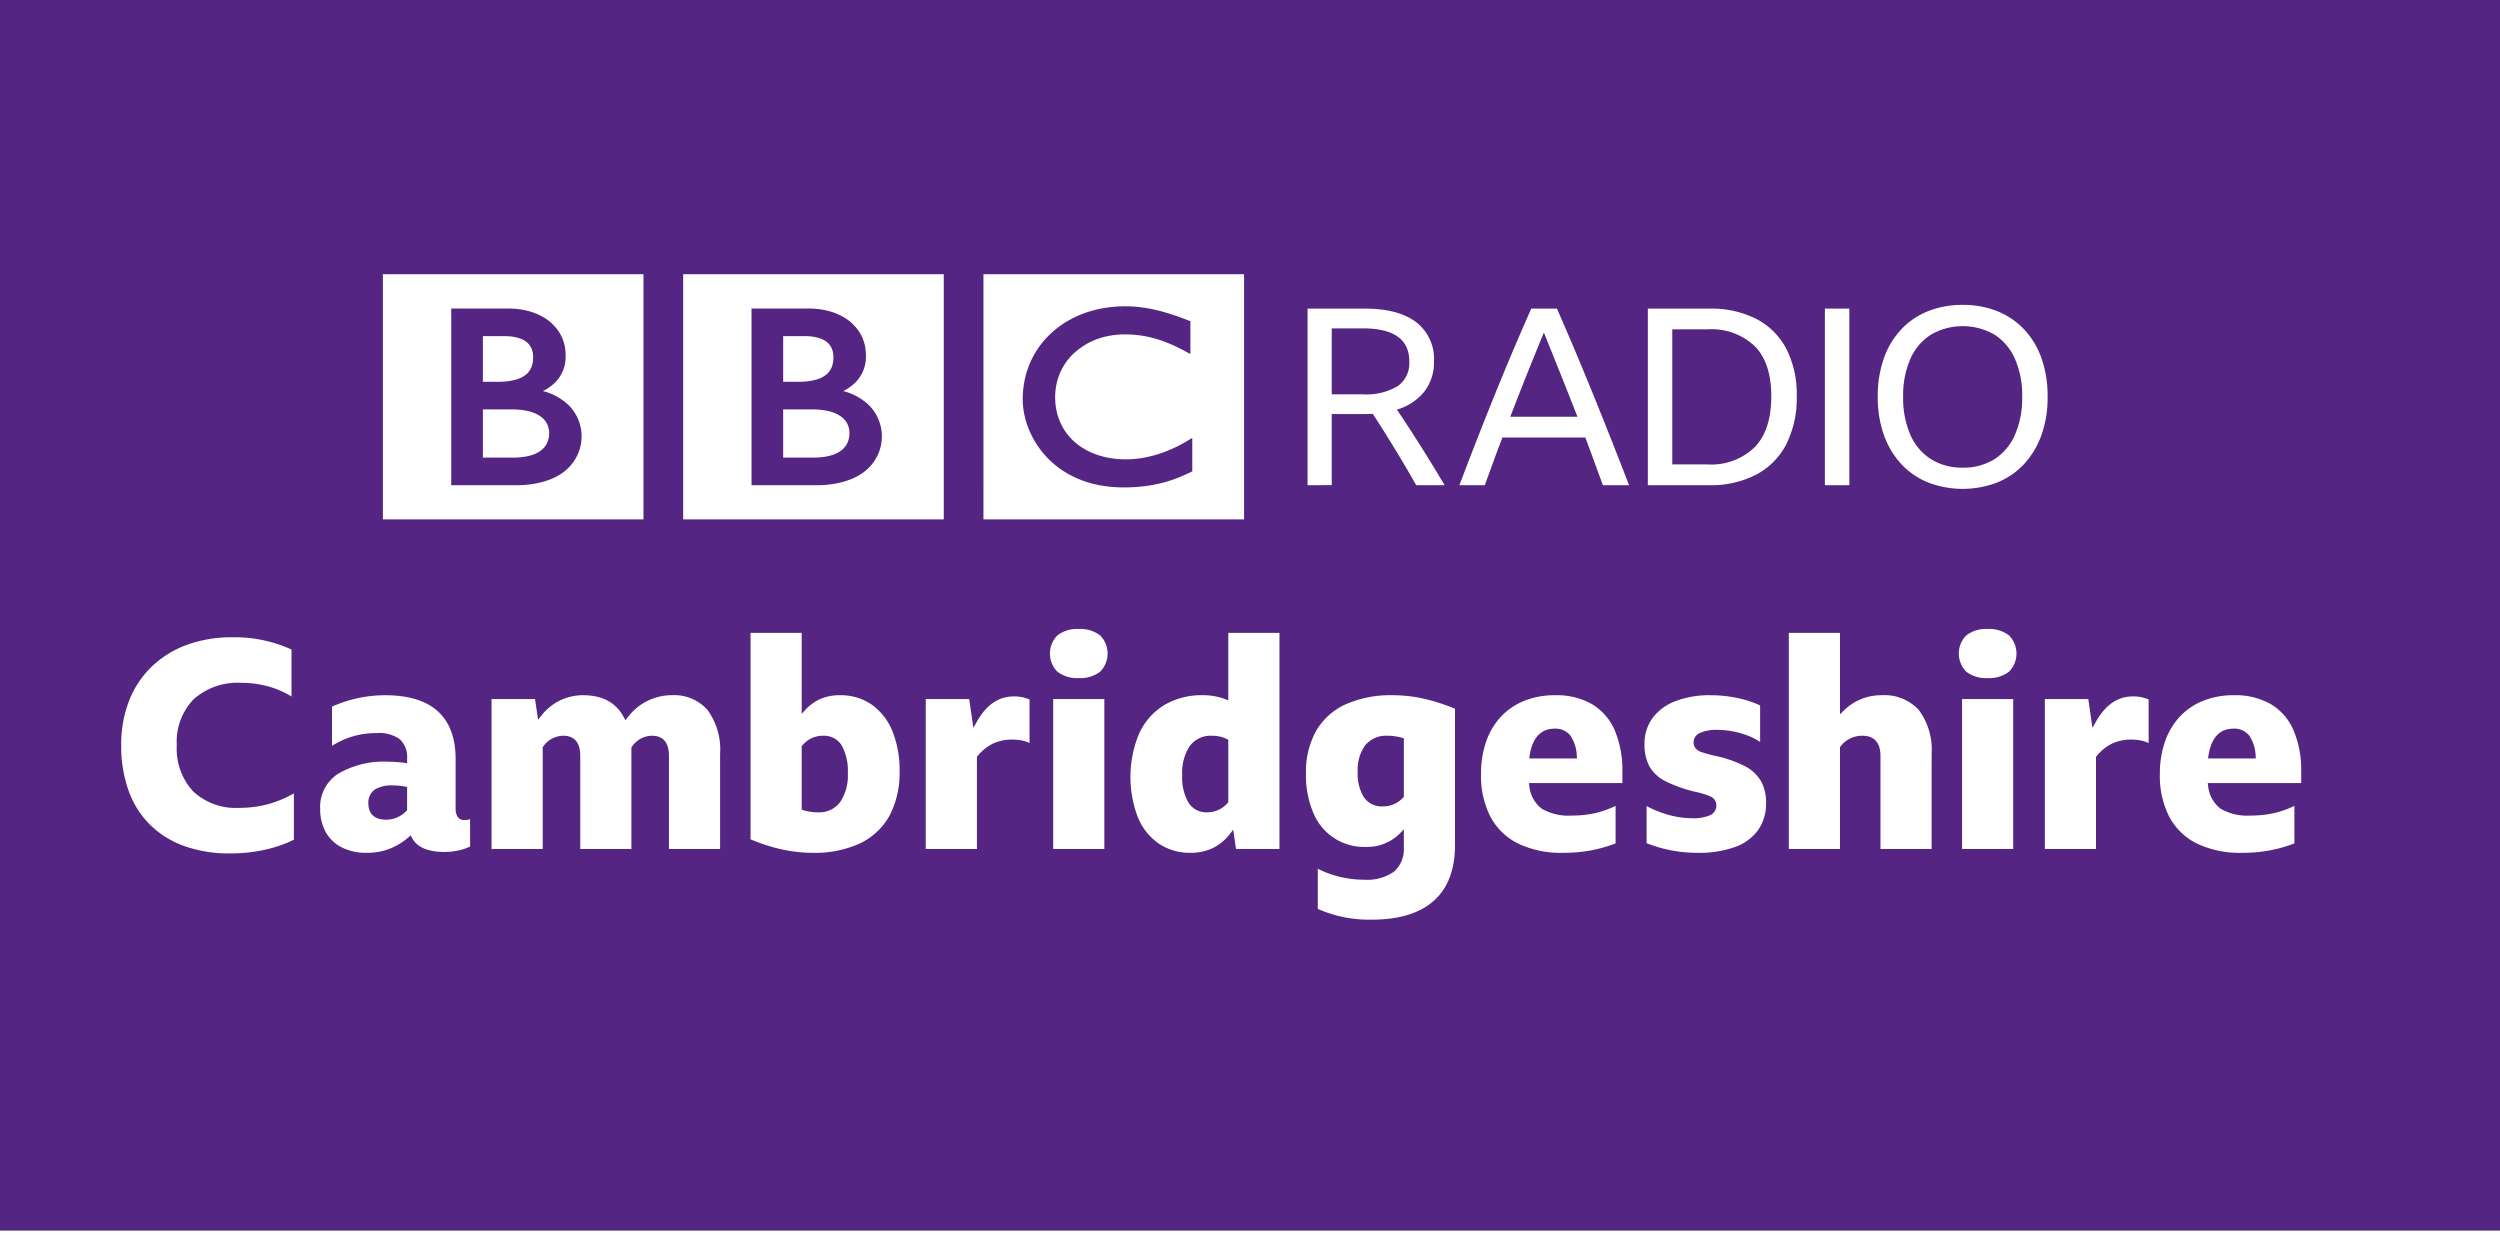 <svg xmlns="http://www.w3.org/2000/svg" viewBox="10 10 322 156" width="332" height="166"><path fill="#542582" d="M0 0h332v166H0z"/><g fill="#FFF"><path d="M39.625 117.42c-2.01.03-4.009-.293-5.907-.955a12.108 12.108 0 01-4.398-2.74 11.79 11.79 0 01-2.756-4.377 17.054 17.054 0 01-.954-5.867 15.5 15.5 0 011.01-5.709 12.336 12.336 0 012.889-4.381 12.974 12.974 0 014.516-2.818 16.78 16.78 0 015.904-.992 17.646 17.646 0 017.617 1.576v6.052a11.855 11.855 0 00-2.839-1.257 12.995 12.995 0 00-3.635-.504 8.527 8.527 0 00-6.106 2.091 7.87 7.87 0 00-2.195 5.943 8.094 8.094 0 002.115 5.957 8.037 8.037 0 005.919 2.114 14.23 14.23 0 003.823-.503 14.793 14.793 0 003.223-1.357v5.964a16.59 16.59 0 01-3.659 1.274 20.5 20.5 0 01-4.567.489zM57.257 117.343a7.028 7.028 0 01-3.229-.693 4.908 4.908 0 01-2.062-1.952 6.026 6.026 0 01-.726-3.029 5.065 5.065 0 012.247-4.466 11.565 11.565 0 016.589-1.59 14.786 14.786 0 012.058.149l.302.042v-.608a3.089 3.089 0 00-.952-2.488 4.525 4.525 0 00-2.97-.787 10.816 10.816 0 00-3.221.469c-.889.283-1.74.677-2.53 1.174v-5.051a16.767 16.767 0 016.855-1.468c2.989 0 5.274.7 6.791 2.083 1.509 1.375 2.274 3.442 2.274 6.144v6.322c-.02.37.058.739.228 1.069.207.317.574.493.952.454.233.001.465-.036.686-.111v3.528a6.66 6.66 0 01-1.449.493 8.538 8.538 0 01-1.865.203c-2.143 0-3.549-.617-4.182-1.837l-.156-.3-.254.222a8.403 8.403 0 01-2.474 1.513 7.957 7.957 0 01-2.912.515zm3.35-8.681a4.06 4.06 0 00-2.342.542 2.036 2.036 0 00-.818 1.781c0 .955.403 2.092 2.322 2.092a3.582 3.582 0 002.587-1.143l.078-.078v-2.995l-.214-.043a8.312 8.312 0 00-1.613-.156zM96.159 116.849v-11.998c0-2.139-1.18-2.588-2.169-2.588a3.18 3.18 0 00-2.613 1.439l-.052.071v13.076h-6.59v-11.998c0-2.139-1.18-2.588-2.17-2.588a3.203 3.203 0 00-2.61 1.4l-.055.07v13.116h-6.589V97.54h5.598l.397 2.649.38-.461a6.767 6.767 0 015.392-2.685c2.532 0 4.261.938 5.287 2.868l.19.357.252-.315a7.072 7.072 0 015.696-2.91 5.729 5.729 0 014.632 1.906 8.678 8.678 0 011.614 5.673v12.226l-6.59.001zM114.667 117.343a18.595 18.595 0 01-3.942-.432 23.752 23.752 0 01-4.055-1.306V89.01h6.589v10.43l.461-.499a5.838 5.838 0 011.967-1.423 6.221 6.221 0 012.483-.474 7.017 7.017 0 014.076 1.191 7.711 7.711 0 012.668 3.371 13.19 13.19 0 01.95 5.227 11.713 11.713 0 01-1.299 5.734 8.537 8.537 0 01-3.769 3.547 13.839 13.839 0 01-6.129 1.229zm1.371-15.08a3.41 3.41 0 00-2.717 1.275l-.062.075v8.173l.185.059a6.42 6.42 0 001.947.28 3.334 3.334 0 002.842-1.347 6.126 6.126 0 00.965-3.68 6.79 6.79 0 00-.764-3.548 2.652 2.652 0 00-2.396-1.287zM129.236 116.849V97.54h5.596l.539 3.714.382-.69c1.256-2.265 2.836-3.366 4.833-3.366a4.94 4.94 0 012.018.396v5.613a3.687 3.687 0 00-.795-.288 6.066 6.066 0 00-1.414-.159 5.761 5.761 0 00-2.514.52 6.01 6.01 0 00-1.994 1.631l-.06.074v11.865l-6.591-.001zM145.65 116.849V97.54h6.589v19.31l-6.589-.001zm3.276-22.011a4.12 4.12 0 01-2.742-.831 3.325 3.325 0 010-4.662 4.12 4.12 0 012.742-.83 4.176 4.176 0 012.779.831 3.324 3.324 0 010 4.661c-.797.6-1.783.895-2.779.831zM163.369 117.343a7.194 7.194 0 01-4.098-1.173 7.63 7.63 0 01-2.703-3.37 14.55 14.55 0 01.167-10.859 8.407 8.407 0 013.211-3.623 9.42 9.42 0 014.984-1.274 7.978 7.978 0 012.912.516l.362.14v-8.69h6.59v27.839h-5.597l-.361-2.483-.383.492a6.265 6.265 0 01-2.301 1.901 6.656 6.656 0 01-2.783.584zm2.704-15.08a3.334 3.334 0 00-2.841 1.345 6.204 6.204 0 00-.966 3.719 6.568 6.568 0 00.785 3.514 2.7 2.7 0 002.414 1.285 3.406 3.406 0 002.675-1.235l.065-.076v-8.031l-.147-.074a4.156 4.156 0 00-.956-.346 5.015 5.015 0 00-1.029-.101zM186.701 125.95a16.313 16.313 0 01-6.969-1.385v-5.176c.833.428 1.711.761 2.619.991a13.36 13.36 0 003.36.427 5.969 5.969 0 003.825-1.032 3.818 3.818 0 001.277-3.117v-2.328l-.456.466a5.946 5.946 0 01-4.419 1.786 7.044 7.044 0 01-6.782-4.392 12.335 12.335 0 01-.948-5.014 10.923 10.923 0 011.297-5.523 8.44 8.44 0 013.768-3.415 14.204 14.204 0 016.132-1.194c1.319.003 2.634.148 3.923.432 1.393.32 2.756.757 4.075 1.309v17.569c0 3.131-.912 5.537-2.71 7.151-1.808 1.622-4.497 2.445-7.992 2.445zm1.981-23.687a3.462 3.462 0 00-2.833 1.22 5.323 5.323 0 00-.974 3.424 5.725 5.725 0 00.79 3.275 2.761 2.761 0 002.408 1.181 3.51 3.51 0 002.67-1.152l.072-.076V102.6l-.188-.058a6.713 6.713 0 00-1.945-.279zM211.306 117.343a12.776 12.776 0 01-5.764-1.19 8.104 8.104 0 01-3.56-3.43c-.86-1.706-1.28-3.6-1.225-5.51-.02-1.439.207-2.871.669-4.234a9.052 9.052 0 011.924-3.2 8.394 8.394 0 013.009-2.03 10.635 10.635 0 013.957-.706 9.186 9.186 0 014.72 1.144 7.247 7.247 0 012.92 3.329 13.182 13.182 0 011.005 5.431v1.409h-12.039l.047.305a4.189 4.189 0 001.637 3.019 6.878 6.878 0 003.843.862c1.066.01 2.129-.108 3.167-.35a12.909 12.909 0 002.47-.896v4.836c-.987.378-2.005.67-3.042.873a19.305 19.305 0 01-3.738.338zm-1.066-15.993c-1.795 0-2.883 1.19-3.234 3.538l-.046.305h6.158l-.025-.288a4.943 4.943 0 00-.837-2.675 2.448 2.448 0 00-2.016-.88zM228.671 117.343a17.507 17.507 0 01-6.589-1.245v-4.776c.861.462 1.769.829 2.708 1.097 1.013.3 2.063.458 3.119.469a5.443 5.443 0 002.307-.371c.517-.207.856-.709.853-1.266a1.232 1.232 0 00-.785-1.176 9.049 9.049 0 00-1.669-.53 18.095 18.095 0 01-4.031-1.385 4.962 4.962 0 01-2.119-1.913 5.823 5.823 0 01-.652-2.878 5.587 5.587 0 011.016-3.365 6.557 6.557 0 012.913-2.177 12.21 12.21 0 014.602-.781c1.159 0 2.315.12 3.449.358a13.33 13.33 0 012.912.954v4.696a9.14 9.14 0 00-2.401-1.082 11.104 11.104 0 00-3.083-.467 5.297 5.297 0 00-2.188.366 1.327 1.327 0 00-.897 1.232c-.01.291.087.576.273.801.23.24.521.413.842.499.347.115.83.25 1.447.406 1.373.263 2.705.71 3.959 1.328a5.21 5.21 0 012.141 1.936c.469.87.7 1.849.669 2.837a5.886 5.886 0 01-1.036 3.52 6.298 6.298 0 01-2.981 2.171 13.642 13.642 0 01-4.779.742zM252.204 116.849v-11.998c0-2.139-1.263-2.588-2.322-2.588a3.478 3.478 0 00-2.836 1.396l-.057.073v13.118h-6.59V89.01h6.59v10.497l.451-.443a6.798 6.798 0 014.917-2.02 5.984 5.984 0 014.788 1.908 8.545 8.545 0 011.649 5.671v12.226h-6.59zM262.713 116.849V97.54h6.59v19.31l-6.59-.001zm3.276-22.011a4.118 4.118 0 01-2.741-.831 3.327 3.327 0 010-4.662 4.117 4.117 0 012.741-.83 4.176 4.176 0 012.779.831 3.324 3.324 0 010 4.661c-.797.6-1.783.895-2.779.831zM273.376 116.849V97.54h5.597l.536 3.714.383-.69c1.257-2.265 2.837-3.366 4.832-3.366a4.942 4.942 0 012.019.396v5.613a3.715 3.715 0 00-.796-.288 6.057 6.057 0 00-1.413-.159 5.761 5.761 0 00-2.514.52 6.002 6.002 0 00-1.995 1.631l-.06.074v11.865l-6.589-.001zM298.739 117.343a12.776 12.776 0 01-5.764-1.19 8.104 8.104 0 01-3.56-3.43c-.86-1.706-1.28-3.6-1.224-5.51-.02-1.439.207-2.871.669-4.234a9.052 9.052 0 011.924-3.2 8.394 8.394 0 013.009-2.03 10.635 10.635 0 013.957-.706 9.183 9.183 0 014.72 1.144 7.247 7.247 0 012.92 3.329 13.165 13.165 0 011.004 5.431v1.409h-12.04l.047.305a4.189 4.189 0 001.637 3.019 6.878 6.878 0 003.843.862c1.066.01 2.129-.108 3.167-.35a12.909 12.909 0 002.47-.896v4.836c-.987.378-2.005.67-3.043.873a19.263 19.263 0 01-3.736.338zm-1.066-15.993c-1.795 0-2.883 1.19-3.233 3.538l-.046.305h6.158l-.025-.288a4.943 4.943 0 00-.837-2.675 2.449 2.449 0 00-2.017-.88z"/><g><path d="M157.813 47.208c-.147-.026-.297-.05-.453-.074l-.181-.026a17.39 17.39 0 00-.781-.091 24.378 24.378 0 00-.534-.038 14.909 14.909 0 00-1.286-.025 16.388 16.388 0 00-1.155.064c-.2.018-.397.041-.592.064l-.162.023-.18.026-.224.035c-.095.015-.192.033-.288.05-.132.023-.262.05-.391.076-.755.159-1.495.379-2.214.658a12.913 12.913 0 00-1.778.85 12.062 12.062 0 00-1.062.683c-.105.076-.209.151-.309.229a11.933 11.933 0 00-1.541 1.416 10.654 10.654 0 00-1.087 1.405 11.146 11.146 0 00-1.092 2.127 11.369 11.369 0 00-.665 2.624 11.838 11.838 0 00-.099 2.141c.012.183.027.364.048.544l.014.125c.027.214.06.425.1.631l.05.243a9.99 9.99 0 00.313 1.149 11.566 11.566 0 001.452 2.897 11.313 11.313 0 00.833 1.067c.18.206.36.394.532.567l.096.091c.145.14.301.289.48.442.123.104.25.215.39.323a11.346 11.346 0 001.574 1.057 12.704 12.704 0 002.753 1.14c.386.112.792.209 1.22.292a16.787 16.787 0 002.794.284c.09.001.181.004.273.004.705 0 1.359-.027 1.963-.078l.119-.011a18.62 18.62 0 003.092-.537c.192-.05.38-.105.56-.158.214-.065.424-.135.62-.203l.192-.067c.094-.034.225-.08.376-.139a22.153 22.153 0 001.983-.882V63.9a5.644 5.644 0 01-.153.093l-.296.179a18.216 18.216 0 01-1.784.971c-.533.252-1.043.464-1.539.641-.832.3-1.688.529-2.559.684-.091.016-.18.03-.269.044a14.196 14.196 0 01-1.435.142c-.164.005-.316.01-.455.01-.307 0-.622-.007-.941-.03-.375-.029-.758-.07-1.143-.134a10.652 10.652 0 01-1.861-.484l-.27-.105-.176-.072a8.717 8.717 0 01-1.226-.637 12.243 12.243 0 01-.304-.2 6.828 6.828 0 01-.372-.274 7.362 7.362 0 01-.337-.278l-.143-.127-.071-.065-.041-.041-.053-.05a8.525 8.525 0 01-.532-.579 6.83 6.83 0 01-.256-.33 7.112 7.112 0 01-.224-.319 6.723 6.723 0 01-.431-.759 7.707 7.707 0 01-.416-1.028 7.998 7.998 0 01-.364-2.062 7.472 7.472 0 01-.005-.716c.009-.306.036-.612.079-.915a8.426 8.426 0 01.269-1.182c.048-.153.104-.305.162-.465a7.763 7.763 0 01.342-.759c.057-.112.12-.221.184-.333a7.223 7.223 0 01.689-.991c.091-.109.187-.224.286-.33.053-.055.104-.112.157-.165a8.85 8.85 0 013.468-2.139 8.303 8.303 0 01.934-.263c.153-.034.305-.064.455-.091.166-.033.333-.056.498-.079s.333-.04.495-.053c.315-.027.623-.041.923-.041.102 0 .2-.001.298.001.224.007.442.014.654.026.149.011.293.02.435.034a14.089 14.089 0 012.718.533 11.743 11.743 0 01.895.297c.213.075.42.158.623.24.274.109.534.228.787.342.209.093.405.191.592.282.154.075.297.15.434.22.233.123.434.233.597.32l.439.24v-4.23s-.264-.108-.72-.281a32.65 32.65 0 00-.71-.262c-.15-.053-.307-.111-.476-.168-.135-.045-.271-.093-.416-.139-.161-.052-.329-.108-.5-.16-.124-.037-.252-.076-.382-.113l-.115-.033c-.125-.035-.253-.072-.384-.106a18.59 18.59 0 00-.466-.12c-.101-.026-.202-.049-.305-.074a21.34 21.34 0 00-1.037-.211m-21.143-4.391h33.566V74.4h-33.566V42.815zM110.872 60.231v6.209h4.03l.211-.007c.138-.006.33-.012.56-.033a6.942 6.942 0 001.575-.31 3.53 3.53 0 001.376-.803c.136-.136.256-.287.36-.449.244-.389.386-.833.413-1.291.01-.124.01-.196.01-.196s.001-.056-.001-.153a2.834 2.834 0 00-.083-.601 2.478 2.478 0 00-.469-.949 3.077 3.077 0 00-.518-.488 3.841 3.841 0 00-.747-.421 5.765 5.765 0 00-1.213-.357 8.945 8.945 0 00-1.181-.135 7.387 7.387 0 00-.425-.014c-1.432.001-3.898-.001-3.898-.002M110.872 50.794v5.884h1.951s.13 0 .303-.006c.135-.003.295-.012.439-.019a7.891 7.891 0 001.512-.243 5.07 5.07 0 00.324-.101 3.211 3.211 0 001.179-.702c.234-.23.417-.506.54-.81a2.99 2.99 0 00.206-.889c.019-.203.018-.333.018-.333s.004-.097-.004-.251a2.741 2.741 0 00-.269-1.074 2.163 2.163 0 00-.413-.556 2.49 2.49 0 00-.772-.508 5.167 5.167 0 00-1.707-.375 9.427 9.427 0 00-.619-.018l-2.688.001z"/><path d="M106.796 47.241v22.751h8.564s4.176.115 6.482-2.191a5.687 5.687 0 00.152-8.041l-.013-.014a7.465 7.465 0 00-3.371-1.875 6.147 6.147 0 001.511-1.056 4.684 4.684 0 001.399-3.69 5.298 5.298 0 00-1.606-3.802s-1.759-2.082-5.734-2.082h-7.384zm-8.804-4.428h33.564V74.4H97.992V42.813zM72.195 60.231v6.209h4.031l.211-.007c.138-.006.33-.012.56-.033a6.904 6.904 0 001.573-.31 3.522 3.522 0 001.376-.803c.137-.135.257-.286.36-.449.244-.389.387-.833.414-1.291.01-.124.008-.196.008-.196s.003-.056 0-.153a2.834 2.834 0 00-.083-.601 2.459 2.459 0 00-.625-1.123 3.077 3.077 0 00-.361-.314 3.841 3.841 0 00-.747-.421 5.765 5.765 0 00-1.213-.357 9.01 9.01 0 00-1.181-.135 7.448 7.448 0 00-.425-.014c-1.43.001-3.898-.001-3.898-.002M72.195 50.794v5.884h1.952s.13 0 .301-.006c.136-.003.296-.012.44-.019a7.891 7.891 0 001.512-.243c.108-.03.217-.064.325-.101a3.199 3.199 0 001.178-.702c.234-.23.418-.506.541-.81.114-.284.183-.583.206-.888.019-.203.018-.333.018-.333s.004-.097-.004-.251a2.741 2.741 0 00-.269-1.074 2.186 2.186 0 00-.413-.556 2.53 2.53 0 00-.772-.508 5.192 5.192 0 00-1.707-.375 9.427 9.427 0 00-.619-.018h-2.689z"/><path d="M68.12 47.241v22.751h8.564s4.176.115 6.481-2.191a5.688 5.688 0 00.151-8.043l-.011-.011a7.465 7.465 0 00-3.371-1.875 6.147 6.147 0 001.511-1.056 4.687 4.687 0 001.399-3.69 5.293 5.293 0 00-1.607-3.802s-1.759-2.082-5.733-2.082l-7.384-.001zm-8.804-4.428H92.88V74.4H59.316V42.813zM178.413 69.99V47.249h7.348c2.904 0 5.119.583 6.646 1.75a5.968 5.968 0 012.29 5.055 6.117 6.117 0 01-1.241 3.881 7.044 7.044 0 01-3.531 2.322 203.417 203.417 0 016.139 9.733h-3.658a170.098 170.098 0 00-5.598-9.192c-.339.02-.7.031-1.081.031h-4.198v9.16l-3.116.001zm3.116-11.704h3.977a7.883 7.883 0 004.515-1.051 3.624 3.624 0 001.496-3.181c0-2.84-1.993-4.26-5.98-4.26h-4.008v8.492zM210.536 47.249a441.38 441.38 0 014.786 11.354 742.209 742.209 0 014.502 11.388h-3.373l-1.129-3.085a418.623 418.623 0 00-1.129-3.054h-10.687a344.015 344.015 0 00-2.258 6.139h-3.277a539.113 539.113 0 014.566-11.674 365.76 365.76 0 014.69-11.067l3.309-.001zm-6.011 13.93h8.652a911.485 911.485 0 00-2.164-5.471 1814.59 1814.59 0 00-2.162-5.374 546.875 546.875 0 00-2.196 5.407c-.72 1.802-1.43 3.615-2.13 5.438M222.24 47.249h7.921a12.844 12.844 0 016.042 1.32 9.113 9.113 0 013.865 3.834 12.82 12.82 0 011.351 6.139 13.116 13.116 0 01-1.351 6.185 9.221 9.221 0 01-3.881 3.913 12.69 12.69 0 01-6.059 1.351h-7.888V47.249zm7.666 20.069a8.058 8.058 0 006.106-2.226c1.421-1.485 2.131-3.668 2.131-6.551 0-2.841-.705-4.988-2.115-6.442a8.1 8.1 0 00-6.091-2.18h-4.547v17.399h4.516zM245.045 47.249h3.149V69.99h-3.149zM262.793 46.771c1.54-.021 3.068.26 4.5.826a9.73 9.73 0 013.467 2.386 10.554 10.554 0 012.211 3.738c.528 1.573.785 3.223.762 4.882.023 1.66-.24 3.312-.778 4.883a10.909 10.909 0 01-2.211 3.737 9.677 9.677 0 01-3.451 2.401 12.448 12.448 0 01-9.002 0 9.682 9.682 0 01-3.45-2.401 10.881 10.881 0 01-2.21-3.737 14.43 14.43 0 01-.778-4.883 14.698 14.698 0 01.762-4.882 10.537 10.537 0 012.21-3.738 9.73 9.73 0 013.467-2.386 11.826 11.826 0 014.501-.826m0 20.961a7.468 7.468 0 004.103-1.097 7.054 7.054 0 002.638-3.148 11.84 11.84 0 00.923-4.883 11.727 11.727 0 00-.923-4.867 7.072 7.072 0 00-2.638-3.132 8.192 8.192 0 00-8.191 0 7.031 7.031 0 00-2.656 3.132 11.727 11.727 0 00-.923 4.867 11.836 11.836 0 00.923 4.883 7.018 7.018 0 002.656 3.148 7.495 7.495 0 004.088 1.097"/></g></g></svg>
